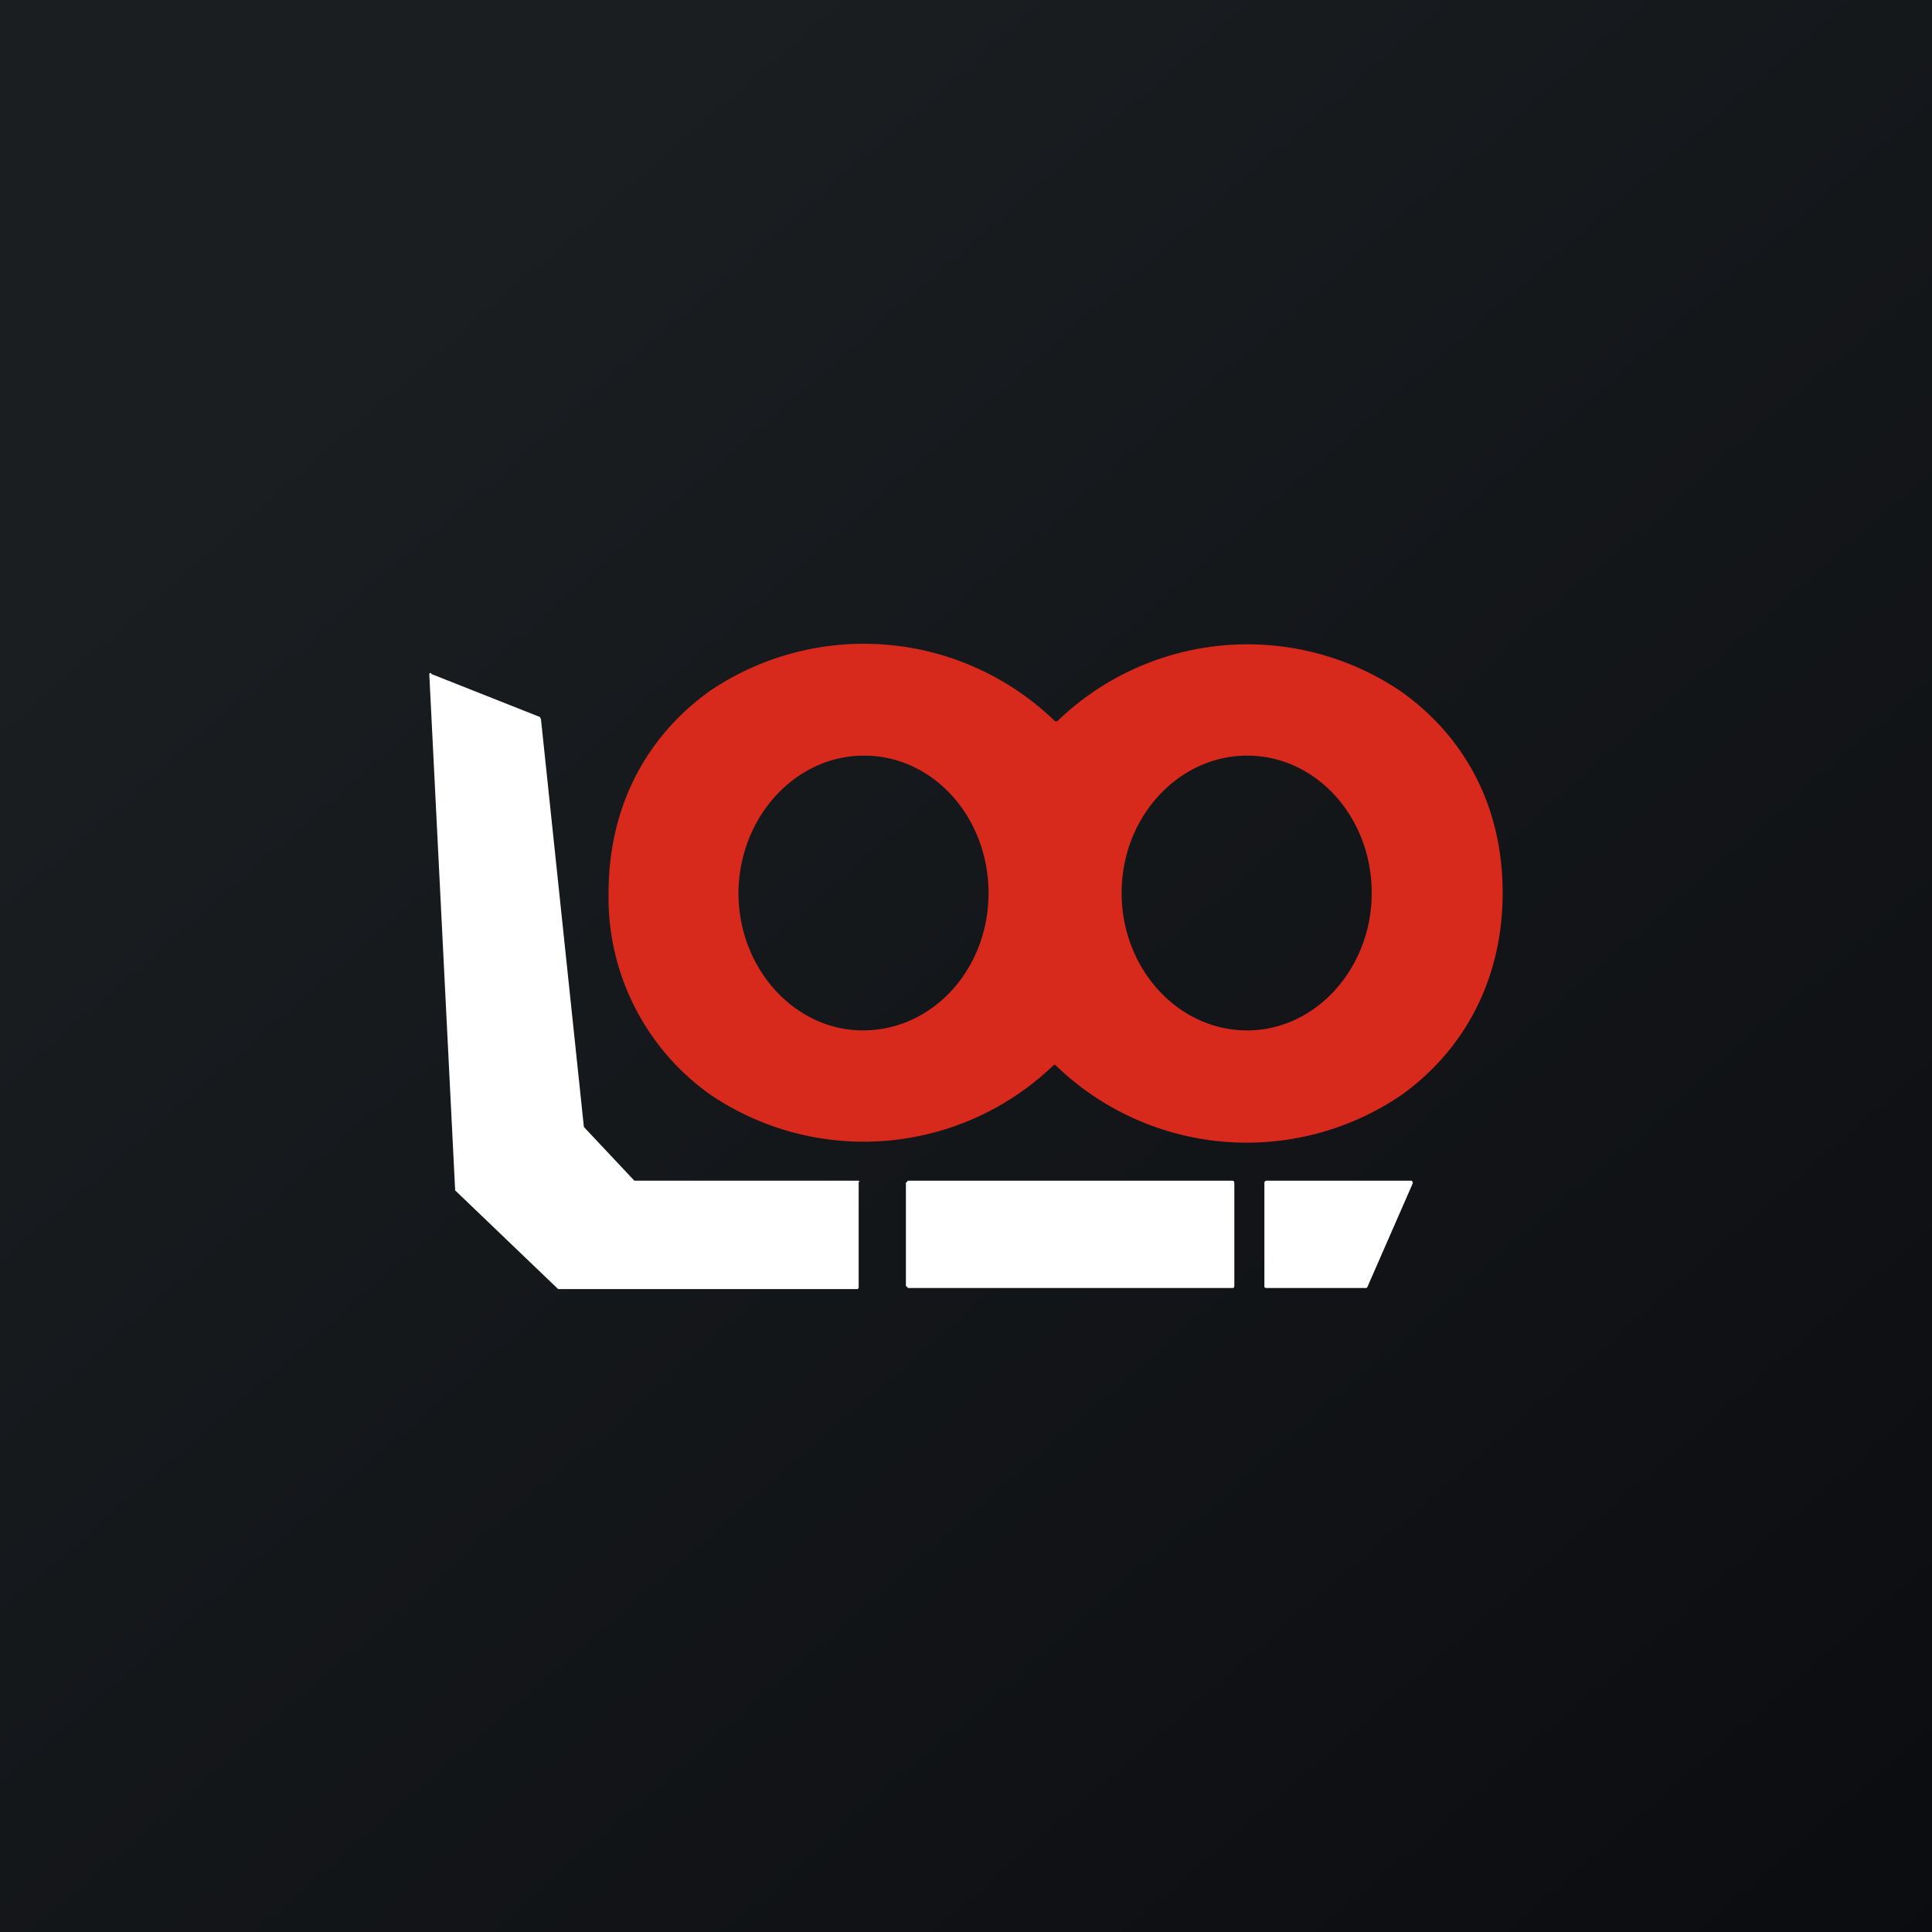 <!-- by TradingView --><svg width="18" height="18" viewBox="0 0 18 18" xmlns="http://www.w3.org/2000/svg"><rect x="0" y="0" width="18" height="18" fill="#333333" stroke="none"/><path fill="url(#a)" d="M0 0h18v18H0z"/><path d="M8 11.01V12l-.01.01H5.2l-.96-.92v-.01L4 6.29a.02.02 0 0 1 0-.01.01.01 0 0 1 .02 0l1.01.4.01.02.4 3.8.47.5H8l.01.01Z" fill="#fff"/><path fill-rule="evenodd" d="M9.83 6.72h.02a2.55 2.55 0 0 1 3.2-.28c.62.44.95 1.1.95 1.88 0 .77-.33 1.44-.94 1.88a2.56 2.56 0 0 1-3.23-.28h-.01a2.55 2.55 0 0 1-3.2.28 2.25 2.25 0 0 1-.95-1.88c0-.78.33-1.44.94-1.88a2.56 2.56 0 0 1 3.22.28Zm-2.95 1.6c0 .7.52 1.28 1.16 1.28.65 0 1.17-.57 1.17-1.28 0-.7-.51-1.28-1.16-1.28-.64 0-1.16.57-1.17 1.27Zm4.74 1.28c-.65 0-1.17-.58-1.17-1.28 0-.71.53-1.28 1.17-1.28.64 0 1.16.57 1.16 1.28 0 .7-.52 1.28-1.16 1.28Z" fill="#D72A1D"/><path d="M11.48 11H8.46l-.02.02v.96l.02.02h3.02c.01 0 .02 0 .02-.02v-.96s0-.02-.02-.02ZM12.73 12h-.93a.02.02 0 0 1-.02-.01v-.97a.02.02 0 0 1 .02-.02h1.35a.02.02 0 0 1 .01.01.02.02 0 0 1 0 .02l-.42.96a.02.02 0 0 1-.01.01Z" fill="#fff"/><defs><linearGradient id="a" x1="3.35" y1="3.12" x2="21.9" y2="24.43" gradientUnits="userSpaceOnUse"><stop stop-color="#1A1E21"/><stop offset="1" stop-color="#06060A"/></linearGradient></defs></svg>
